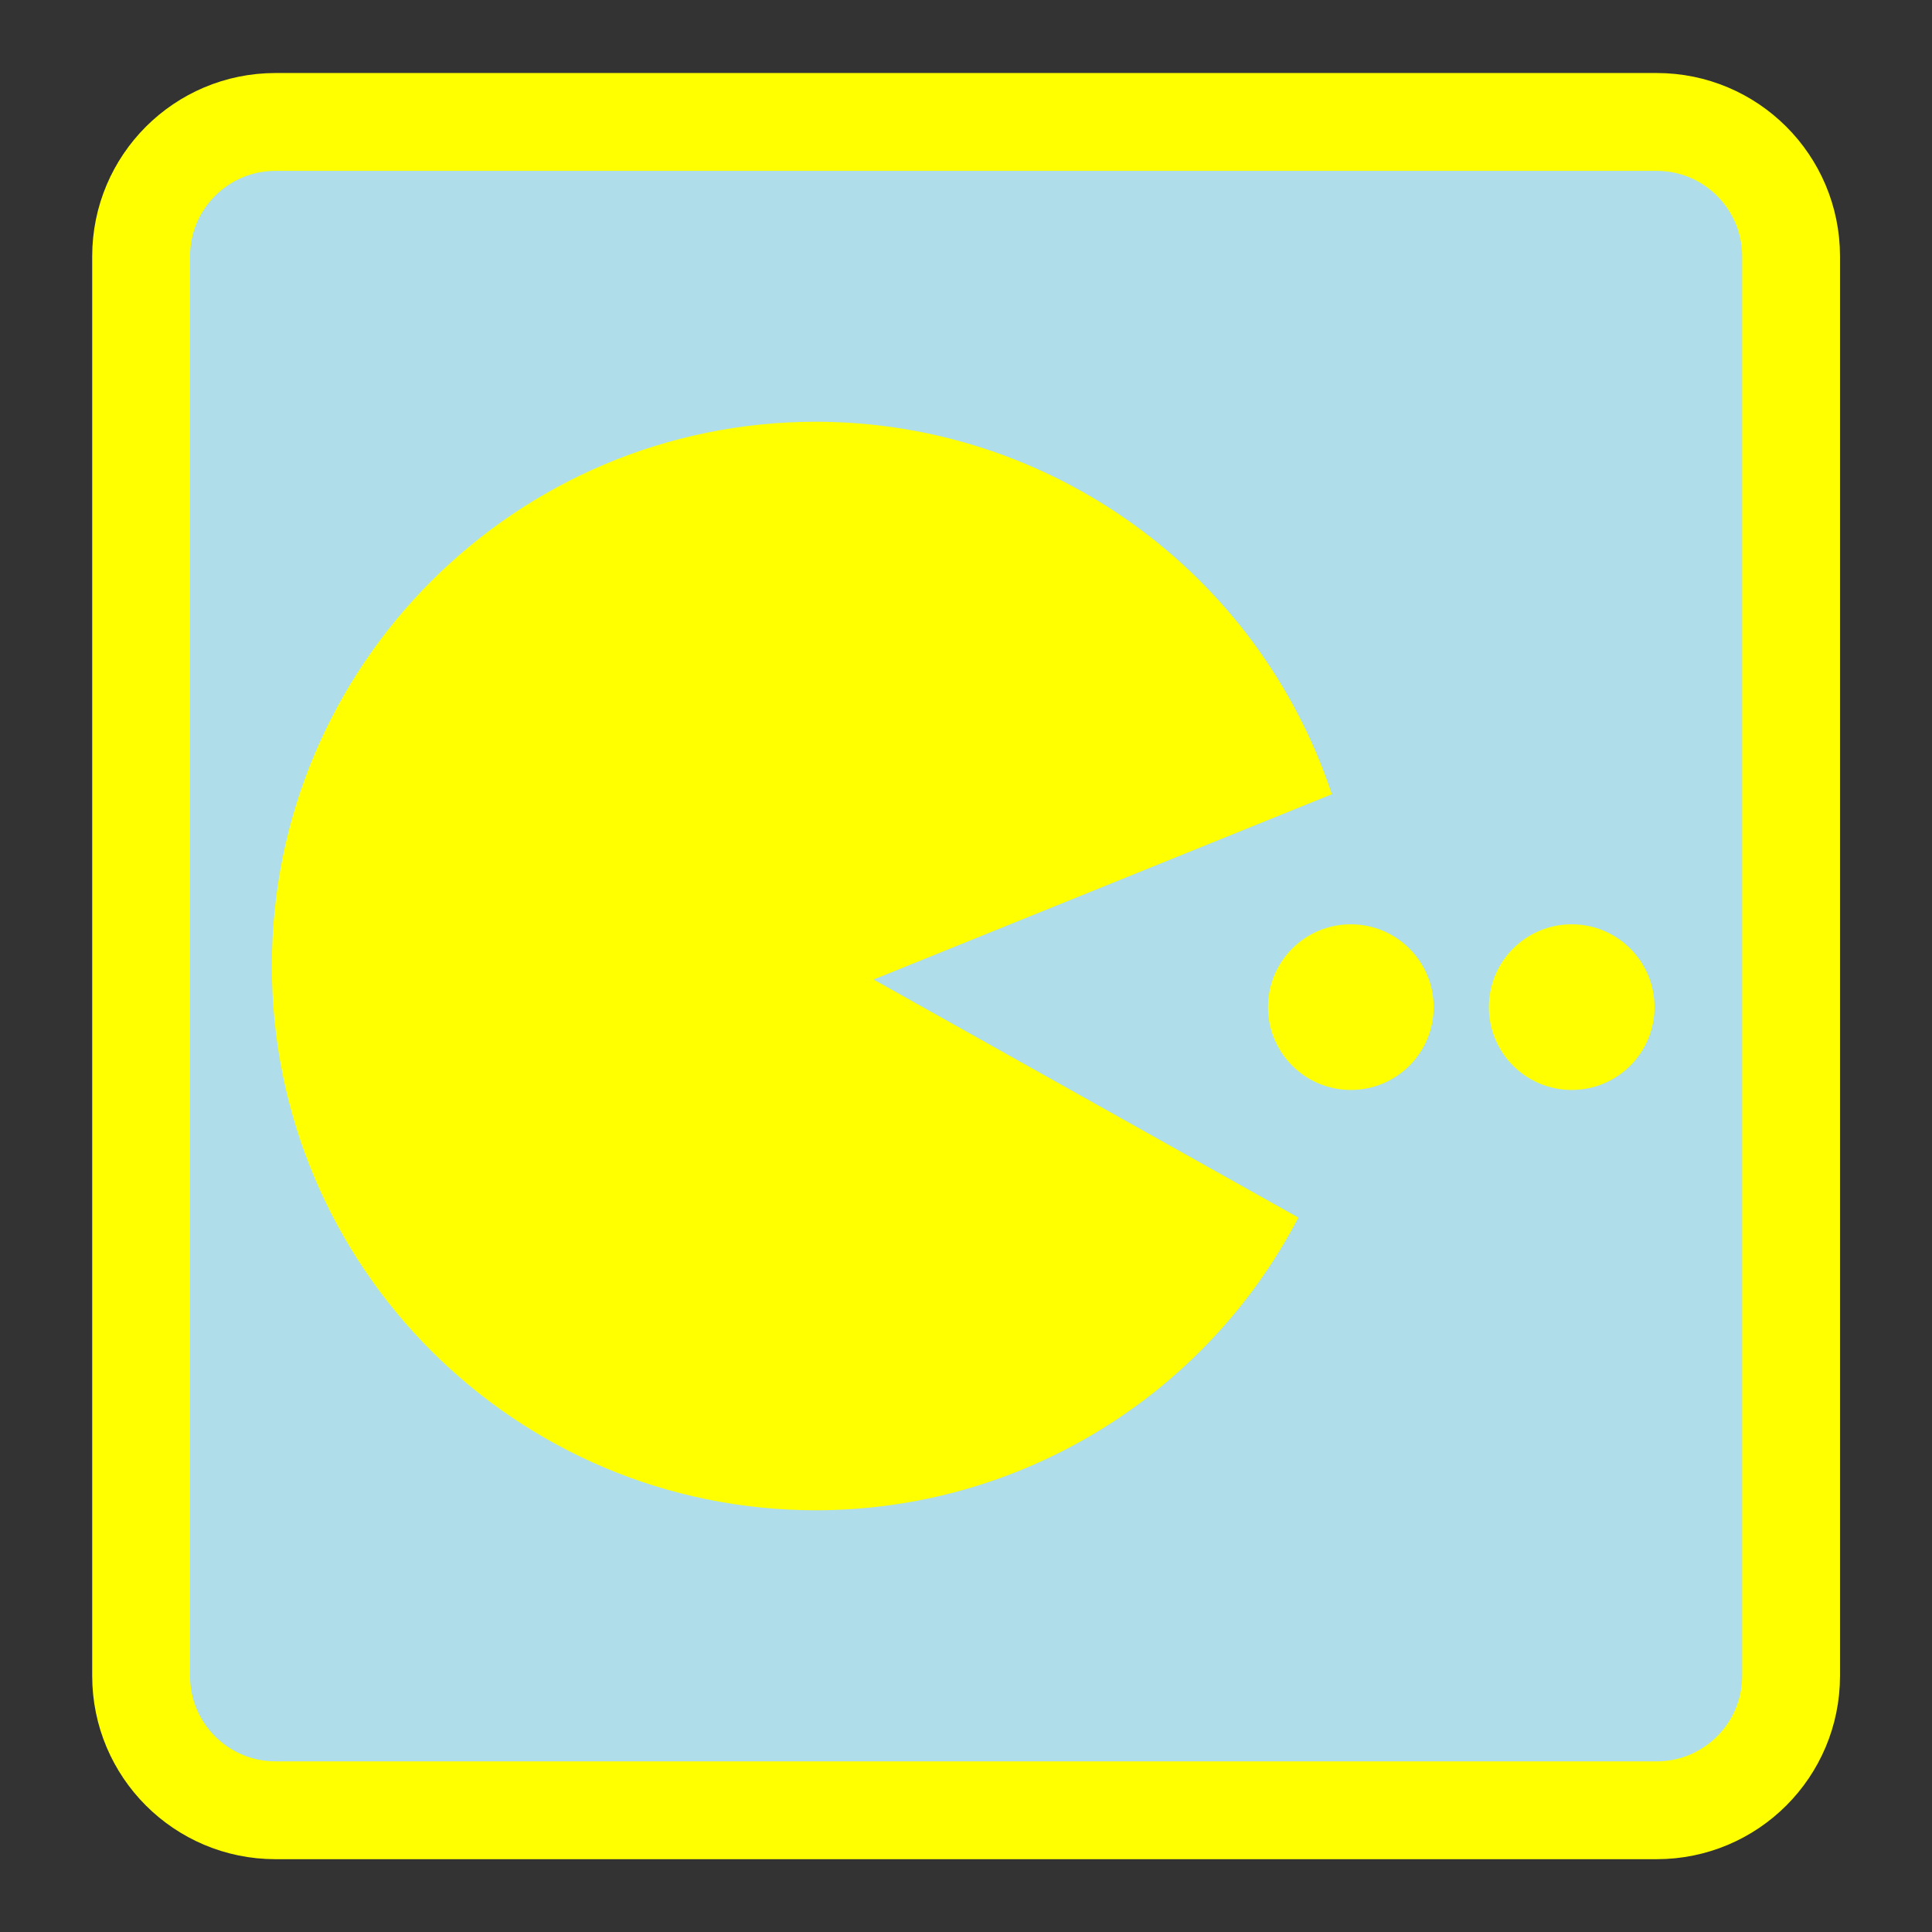<?xml version="1.0" encoding="UTF-8"?>
<svg xmlns="http://www.w3.org/2000/svg" xmlns:xlink="http://www.w3.org/1999/xlink" width="512pt" height="512pt" viewBox="0 0 512 512" version="1.1">
<rect x="0" y="0" width="512" height="512" fill="#333333" stroke="none"/>
<g id="surface1">
<path style="fill-rule:nonzero;fill:rgb(68.627%,86.667%,91.373%);fill-opacity:1;stroke-width:25.8;stroke-linecap:butt;stroke-linejoin:miter;stroke:rgb(100%,100%,0%);stroke-opacity:1;stroke-miterlimit:4;" d="M 51.368 20.705 L 415.581 20.705 C 435.153 20.705 451.017 36.569 451.017 56.138 L 451.017 430.473 C 451.017 450.041 435.153 465.905 415.581 465.905 L 51.368 465.905 C 31.796 465.905 15.932 450.041 15.932 430.473 L 15.932 56.138 C 15.932 36.569 31.796 20.705 51.368 20.705 Z M 51.368 20.705 " transform="matrix(1.005,0,0,1.005,21.385,11.506)"/>
<path style=" stroke:none;fill-rule:nonzero;fill:rgb(100%,100%,0%);fill-opacity:1;" d="M 216.281 111.762 C 136.621 111.766 72.047 176.34 72.043 256 C 72.047 335.66 136.621 400.234 216.281 400.238 C 270 400.191 319.242 370.301 344.07 322.668 L 231.512 259.582 L 352.961 210.48 C 333.379 151.602 278.332 111.844 216.281 111.762 Z M 216.281 111.762 "/>
<path style=" stroke:none;fill-rule:nonzero;fill:rgb(100%,100%,0%);fill-opacity:1;" d="M 379.934 266.898 C 379.934 279.02 370.109 288.848 357.984 288.848 C 345.863 288.848 336.035 279.02 336.035 266.898 C 336.035 254.777 345.863 244.949 357.984 244.949 C 370.109 244.949 379.934 254.777 379.934 266.898 Z M 379.934 266.898 "/>
<path style=" stroke:none;fill-rule:nonzero;fill:rgb(100%,100%,0%);fill-opacity:1;" d="M 438.465 266.898 C 438.465 279.02 428.641 288.848 416.516 288.848 C 404.395 288.848 394.566 279.02 394.566 266.898 C 394.566 254.777 404.395 244.949 416.516 244.949 C 428.641 244.949 438.465 254.777 438.465 266.898 Z M 438.465 266.898 "/>
</g>
</svg>

